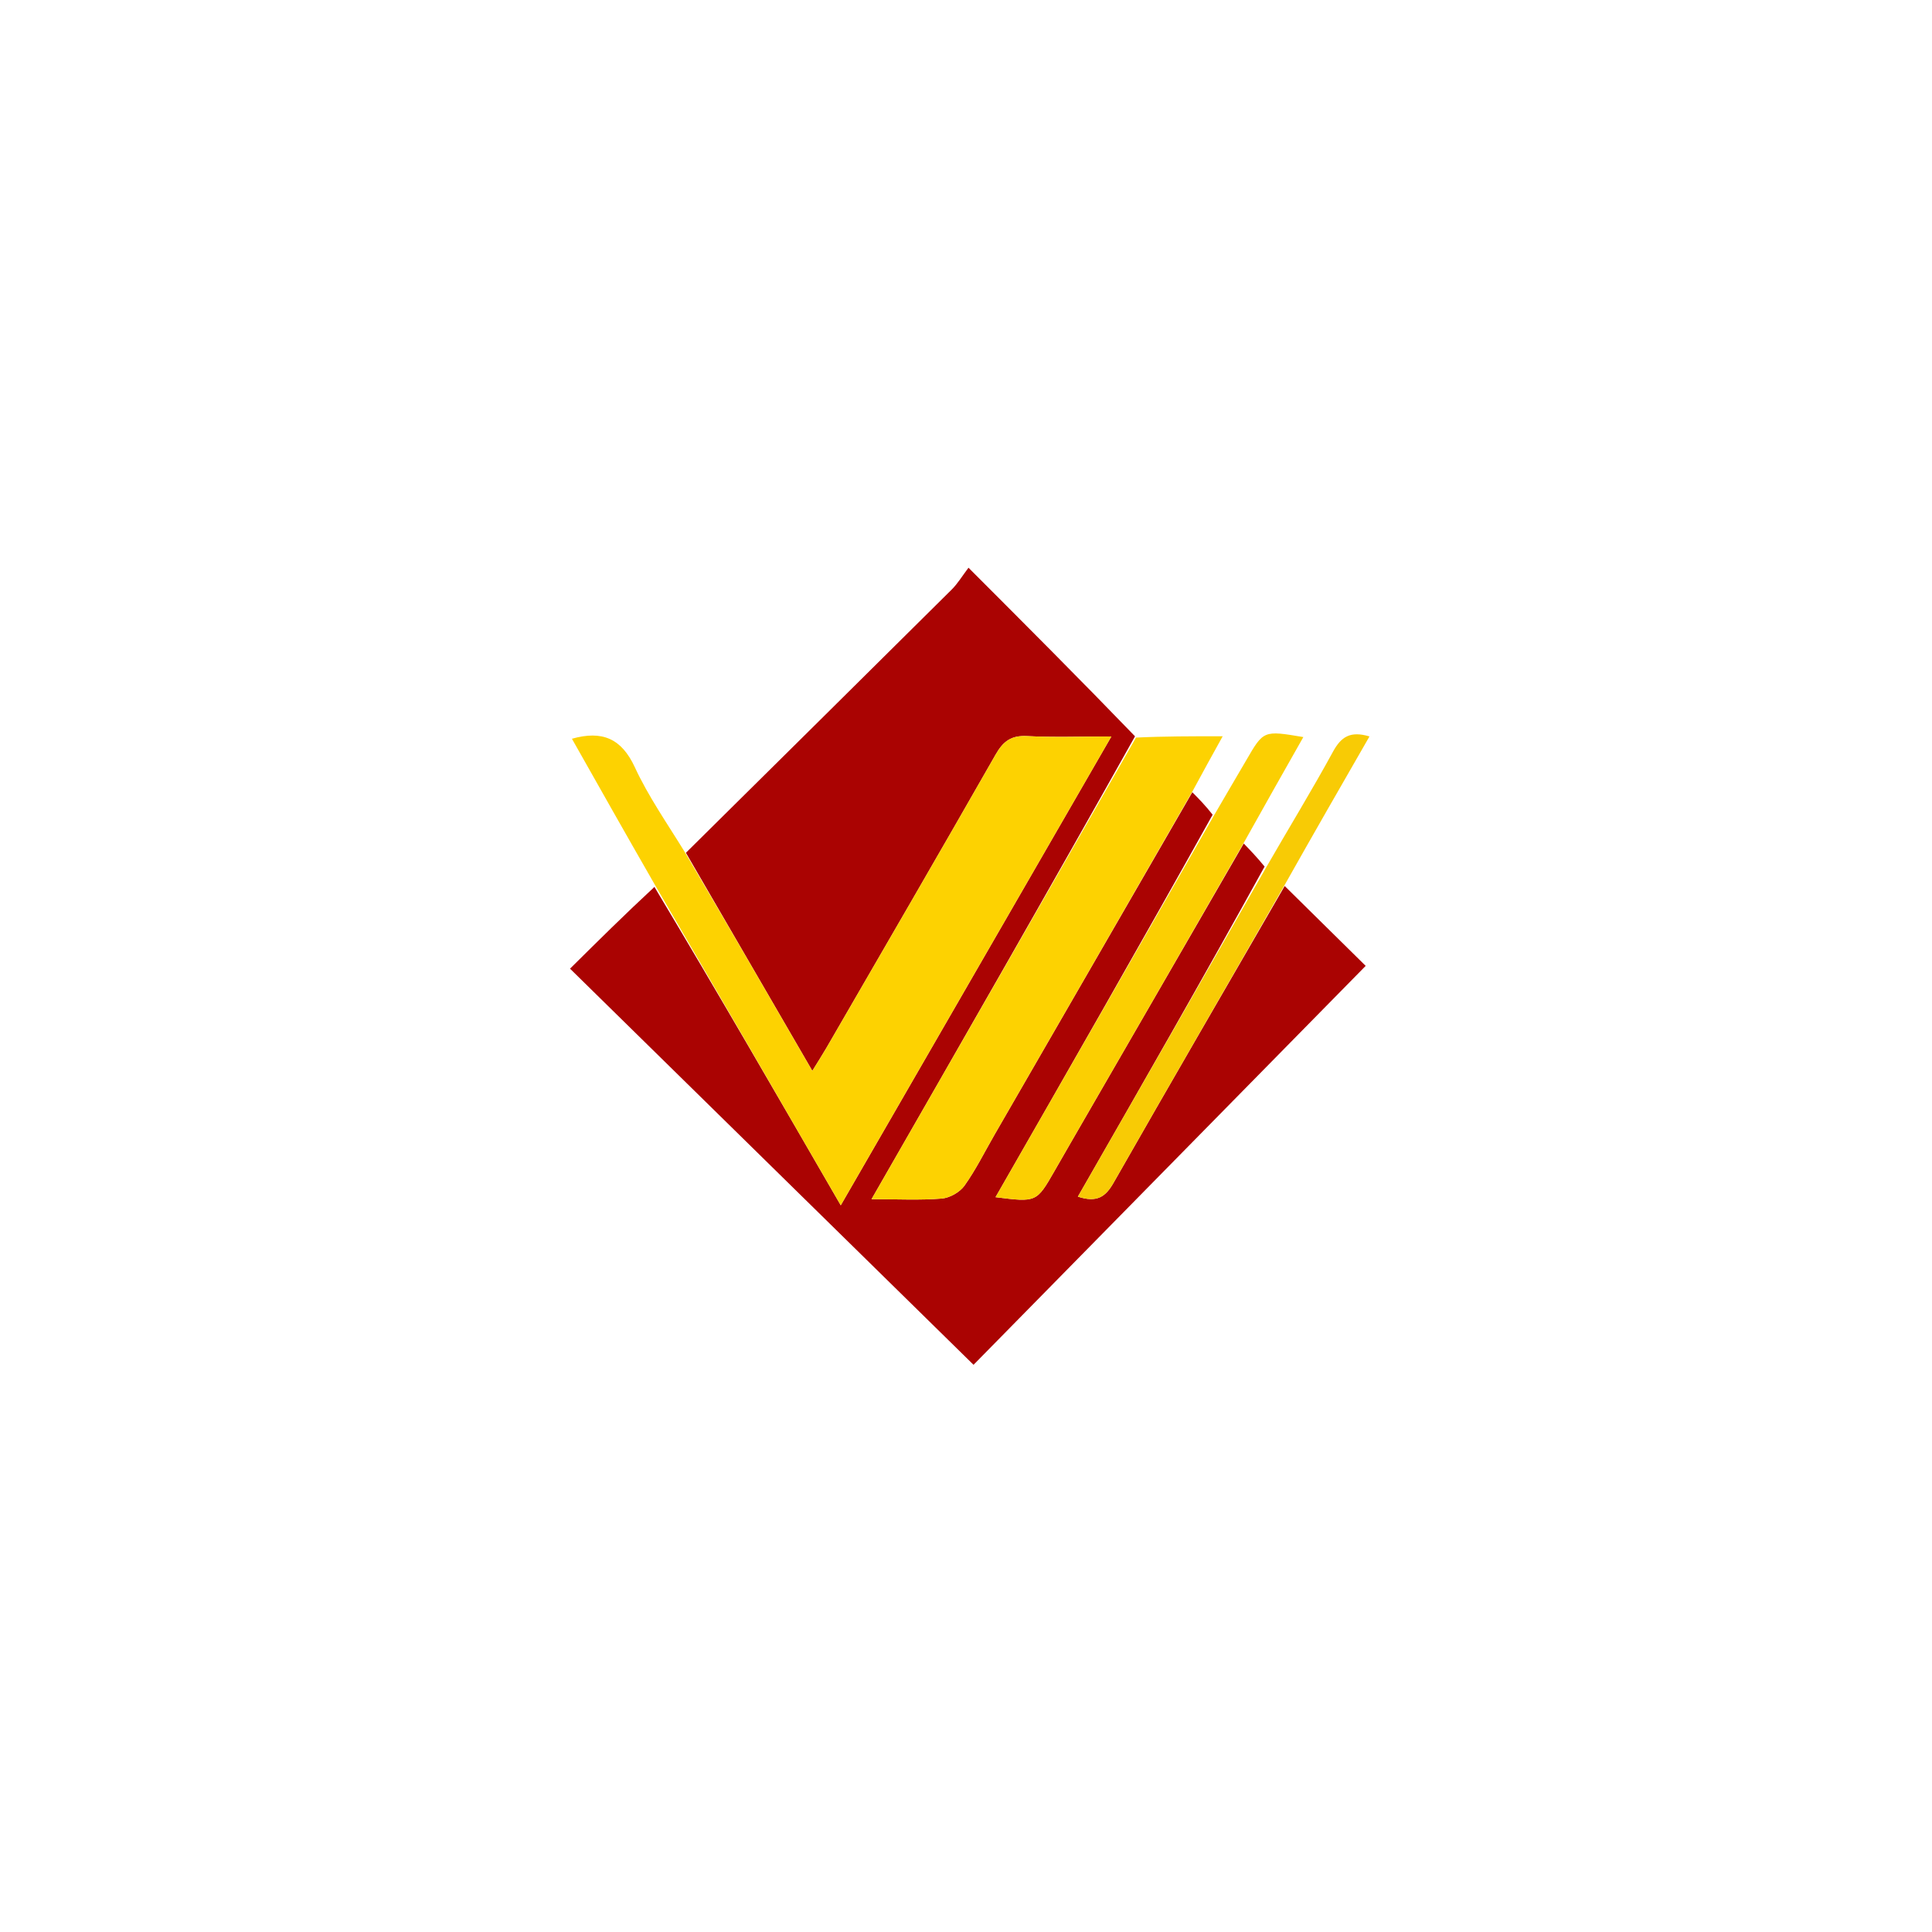 <svg version="1.1" id="Layer_1" xmlns="http://www.w3.org/2000/svg" xmlns:xlink="http://www.w3.org/1999/xlink" x="0px" y="0px"
	 width="456" height="456" viewBox="0 0 456 456" enable-background="new 0 0 456 456" xml:space="preserve">
<rect x="0" y="0" width="456" height="456" fill="#FFF" opacity="1" />
<path fill="#AA0302" opacity="1" stroke="none" 
	d="
M281.414,186.98 
	C282.965,188.552 284.515,190.124 286.211,192.292 
	C269.266,222.716 252.174,252.545 234.971,282.565 
	C244.639,283.785 244.639,283.785 248.864,276.432 
	C250.19,274.123 251.514,271.812 252.846,269.507 
	C266.413,246.033 279.982,222.56 293.55,199.086 
	C295.109,200.704 296.669,202.322 298.476,204.531 
	C283.98,230.844 269.236,256.566 254.406,282.438 
	C258.923,283.924 260.951,282.457 262.815,279.189 
	C276.171,255.769 289.726,232.461 303.217,209.117 
	C309.842,215.65 316.467,222.183 322.336,227.971 
	C290.921,259.929 259.847,291.54 229.779,322.127 
	C197.937,290.868 166.356,259.864 134.541,228.63 
	C141.222,222.012 147.599,215.695 154.462,209.337 
	C169.332,234.16 183.714,259.024 198.439,284.482 
	C219.874,247.348 240.889,210.942 262.312,173.828 
	C255.019,173.828 248.701,174.067 242.413,173.737 
	C238.712,173.543 236.806,174.918 235.016,178.057 
	C221.815,201.198 208.422,224.23 195.079,247.29 
	C194.152,248.893 193.144,250.448 191.729,252.749 
	C181.405,234.942 171.647,218.111 161.89,201.281 
	C182.816,180.571 203.754,159.873 224.644,139.127 
	C226.048,137.733 227.088,135.973 228.59,133.997 
	C242.198,147.616 254.967,160.397 267.894,173.789 
	C247.395,210.393 226.738,246.385 205.704,283.036 
	C211.952,283.036 217.13,283.31 222.252,282.894 
	C224.155,282.739 226.531,281.4 227.637,279.849 
	C230.331,276.073 232.402,271.854 234.733,267.818 
	C250.292,240.871 265.854,213.926 281.414,186.98 
z"/>
<path fill="#FDD201" opacity="1" stroke="none" 
	d="
M161.607,201.074 
	C171.647,218.111 181.405,234.942 191.729,252.749 
	C193.144,250.448 194.152,248.893 195.079,247.29 
	C208.422,224.23 221.815,201.198 235.016,178.057 
	C236.806,174.918 238.712,173.543 242.413,173.737 
	C248.701,174.067 255.019,173.828 262.312,173.828 
	C240.889,210.942 219.874,247.348 198.439,284.482 
	C183.714,259.024 169.332,234.16 154.708,209.076 
	C147.975,197.361 141.483,185.866 134.987,174.362 
	C142.128,172.353 146.687,174.275 149.838,181.091 
	C153.023,187.98 157.444,194.299 161.607,201.074 
z"/>
<path fill="#FDD201" opacity="1" stroke="none" 
	d="
M281.535,186.628 
	C265.854,213.926 250.292,240.871 234.733,267.818 
	C232.402,271.854 230.331,276.073 227.637,279.849 
	C226.531,281.4 224.155,282.739 222.252,282.894 
	C217.13,283.31 211.952,283.036 205.704,283.036 
	C226.738,246.385 247.395,210.393 268.121,174.088 
	C274.767,173.774 281.345,173.774 288.588,173.774 
	C286.214,178.055 283.934,182.166 281.535,186.628 
z"/>
<path fill="#FBCF02" opacity="1" stroke="none" 
	d="
M293.64,198.785 
	C279.982,222.56 266.413,246.033 252.846,269.507 
	C251.514,271.812 250.19,274.123 248.864,276.432 
	C244.639,283.785 244.639,283.785 234.971,282.565 
	C252.174,252.545 269.266,222.716 286.486,192.54 
	C289.13,187.938 291.678,183.702 294.154,179.425 
	C298.228,172.388 298.209,172.377 307.621,173.967 
	C302.929,182.247 298.33,190.366 293.64,198.785 
z"/>
<path fill="#F8CB05" opacity="1" stroke="none" 
	d="
M303.261,208.786 
	C289.726,232.461 276.171,255.769 262.815,279.189 
	C260.951,282.457 258.923,283.924 254.406,282.438 
	C269.236,256.566 283.98,230.844 298.833,204.756 
	C304.203,195.411 309.649,186.533 314.63,177.4 
	C316.538,173.901 318.705,172.463 323.233,173.816 
	C316.545,185.44 309.926,196.948 303.261,208.786 
z"/>
</svg>